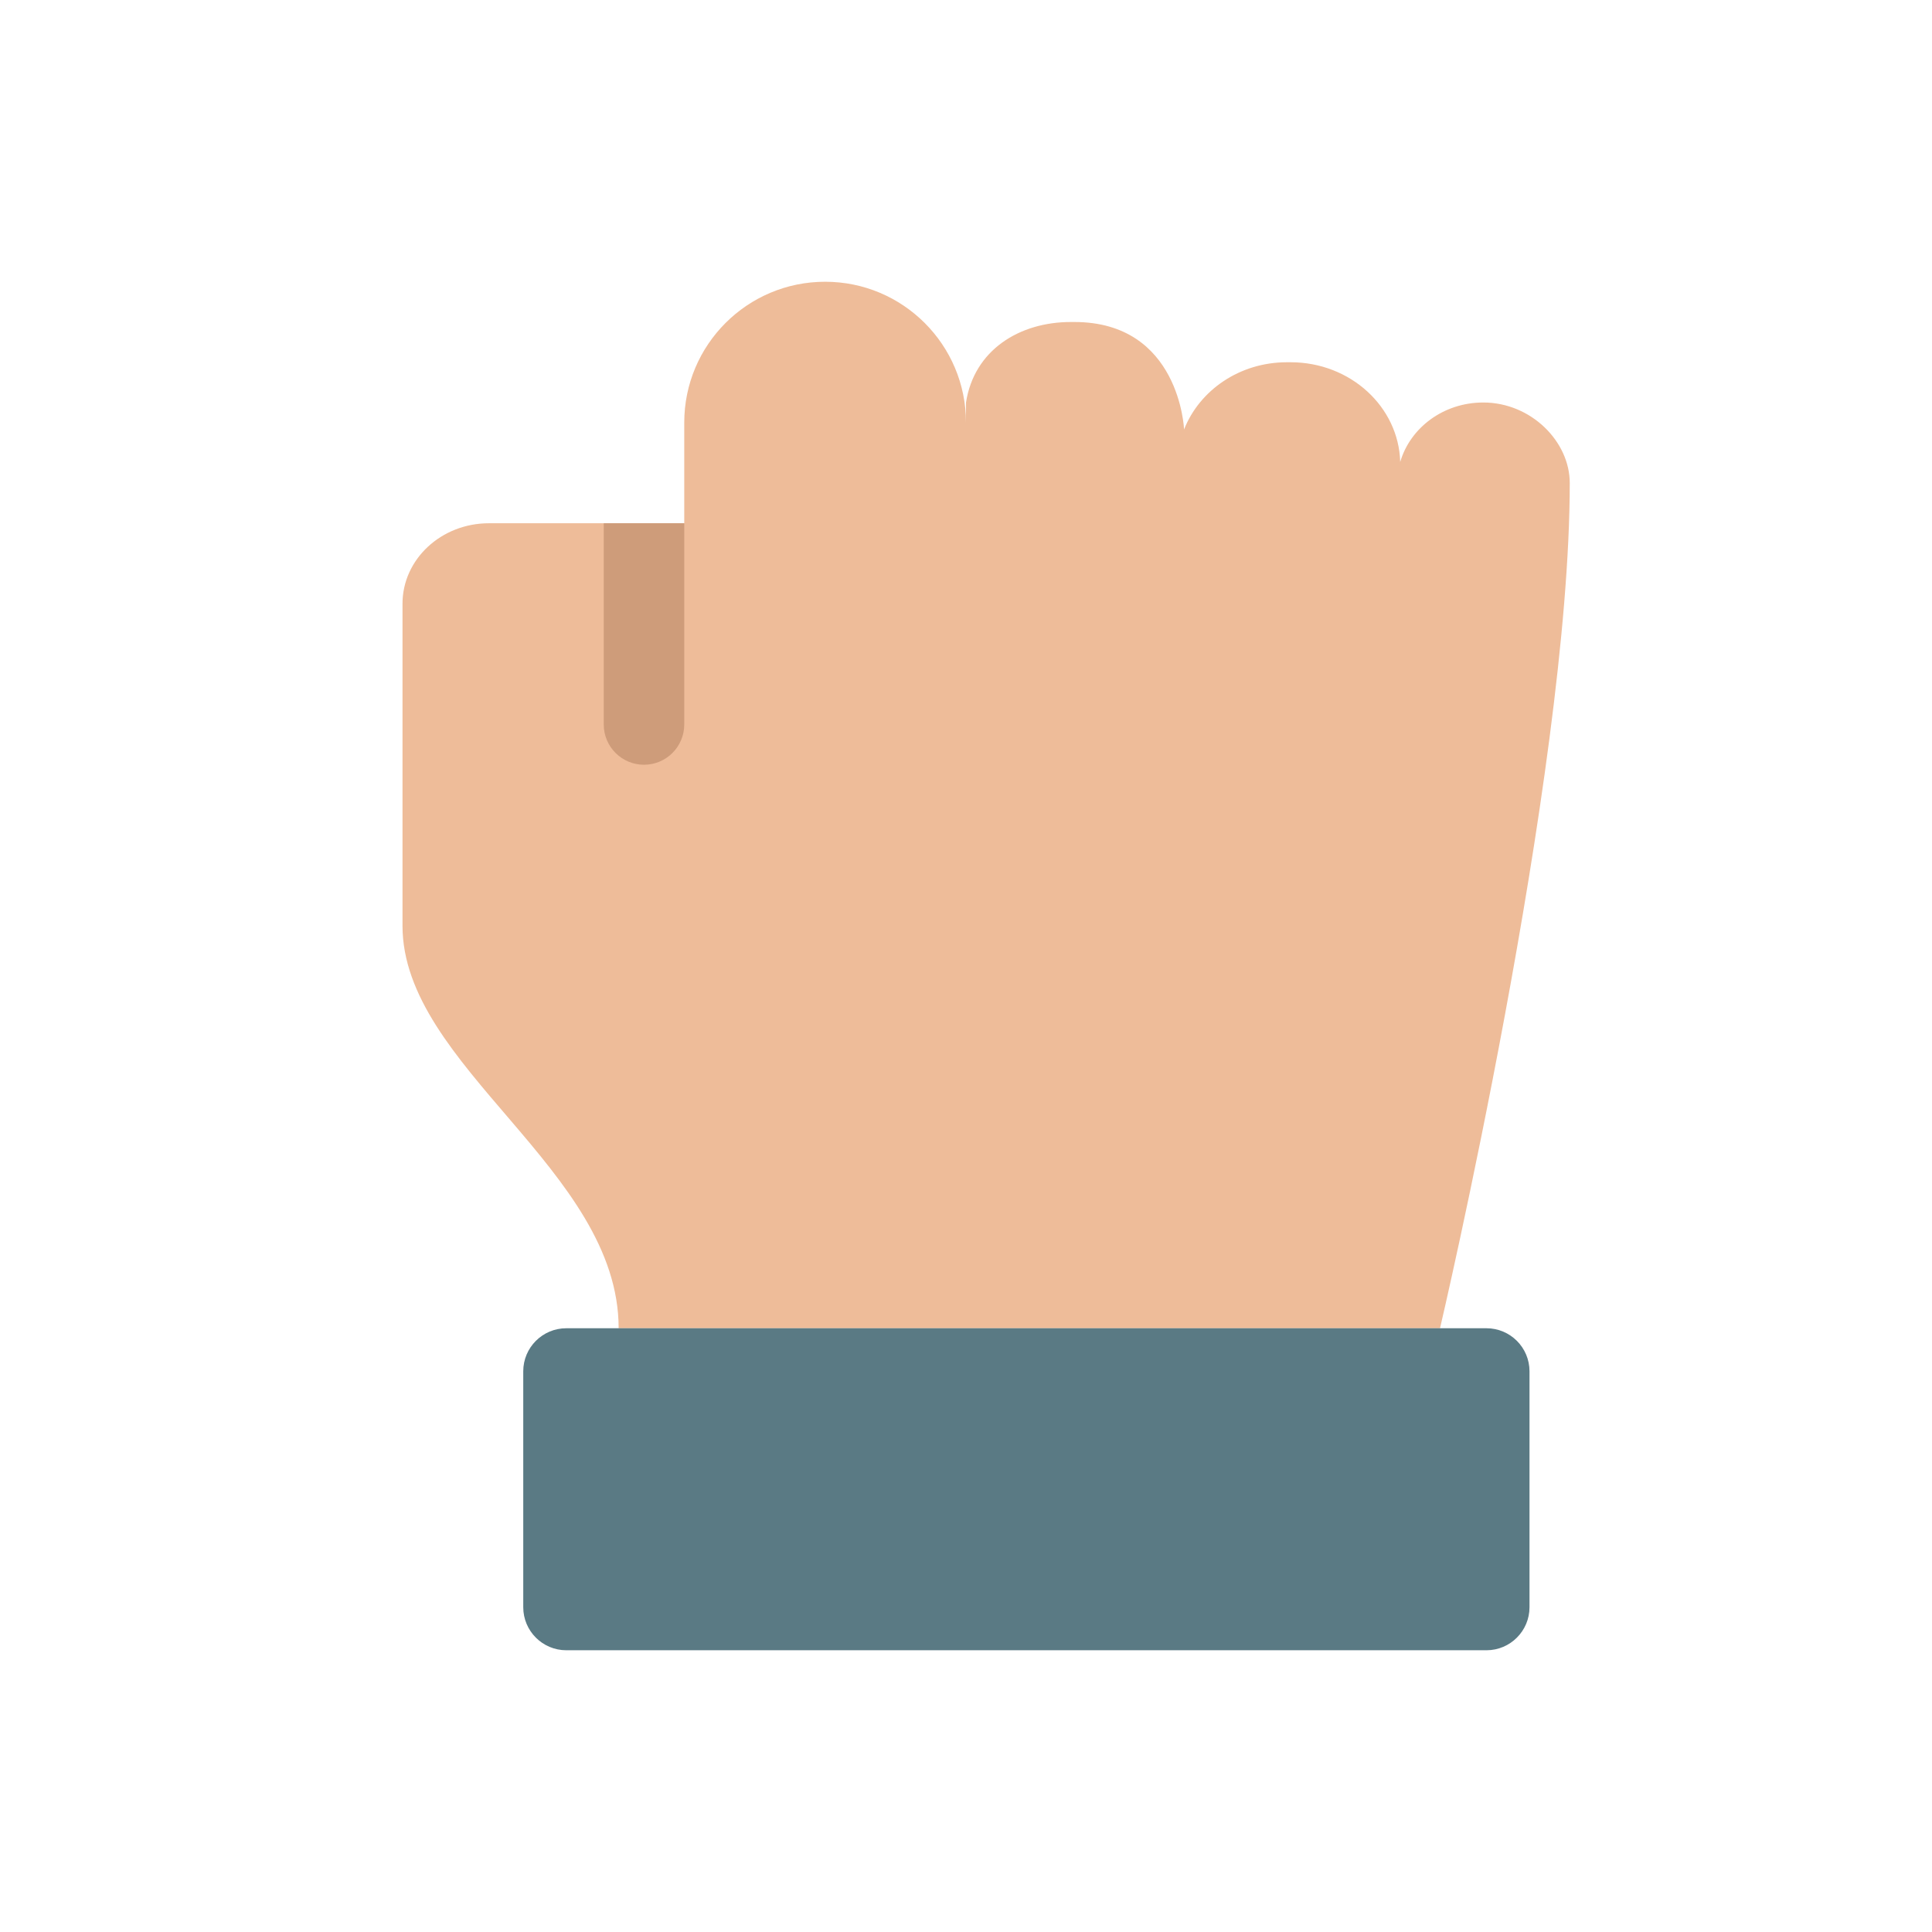 <?xml version="1.0" encoding="utf-8"?>
<!-- Generator: Adobe Illustrator 19.1.0, SVG Export Plug-In . SVG Version: 6.00 Build 0)  -->
<!DOCTYPE svg PUBLIC "-//W3C//DTD SVG 1.1//EN" "http://www.w3.org/Graphics/SVG/1.1/DTD/svg11.dtd">
<svg version="1.1" id="Layer_1" xmlns="http://www.w3.org/2000/svg" xmlns:xlink="http://www.w3.org/1999/xlink" x="0px" y="0px"
	 width="48px" height="48px" viewBox="0 0 48 48" enable-background="new 0 0 48 48" xml:space="preserve">
<path fill="#EEBC99" d="M39,12c0-1.031-0.962-2-2.148-2c-0.991,0-1.816,0.628-2.064,1.477
	C34.75,10.104,33.548,9,32.065,9h-0.092c-1.177,0-2.171,0.697-2.555,1.669
	c0,0-0.105-2.669-2.727-2.669h-0.085C25.322,8,24.202,8.699,24,10v0.5C24,8.567,22.433,7,20.5,7H20.5
	C18.567,7,17,8.567,17,10.5V13h-4.852C10.962,13,10,13.895,10,15v8c0,3.5,5.37,6.062,5.37,10h20.407
	C35.778,33,39,19.25,39,12z"/>
<path fill="#CE9C7A" d="M16,19L16,19c-0.552,0-1-0.448-1-1v-5h2v5C17,18.552,16.552,19,16,19z"/>
<path fill="#5A7A84" d="M36.931,41H14.069C13.479,41,13,40.521,13,39.931v-5.862C13,33.479,13.479,33,14.069,33
	h22.862C37.521,33,38,33.479,38,34.069v5.862C38,40.521,37.521,41,36.931,41z"/>
</svg>
